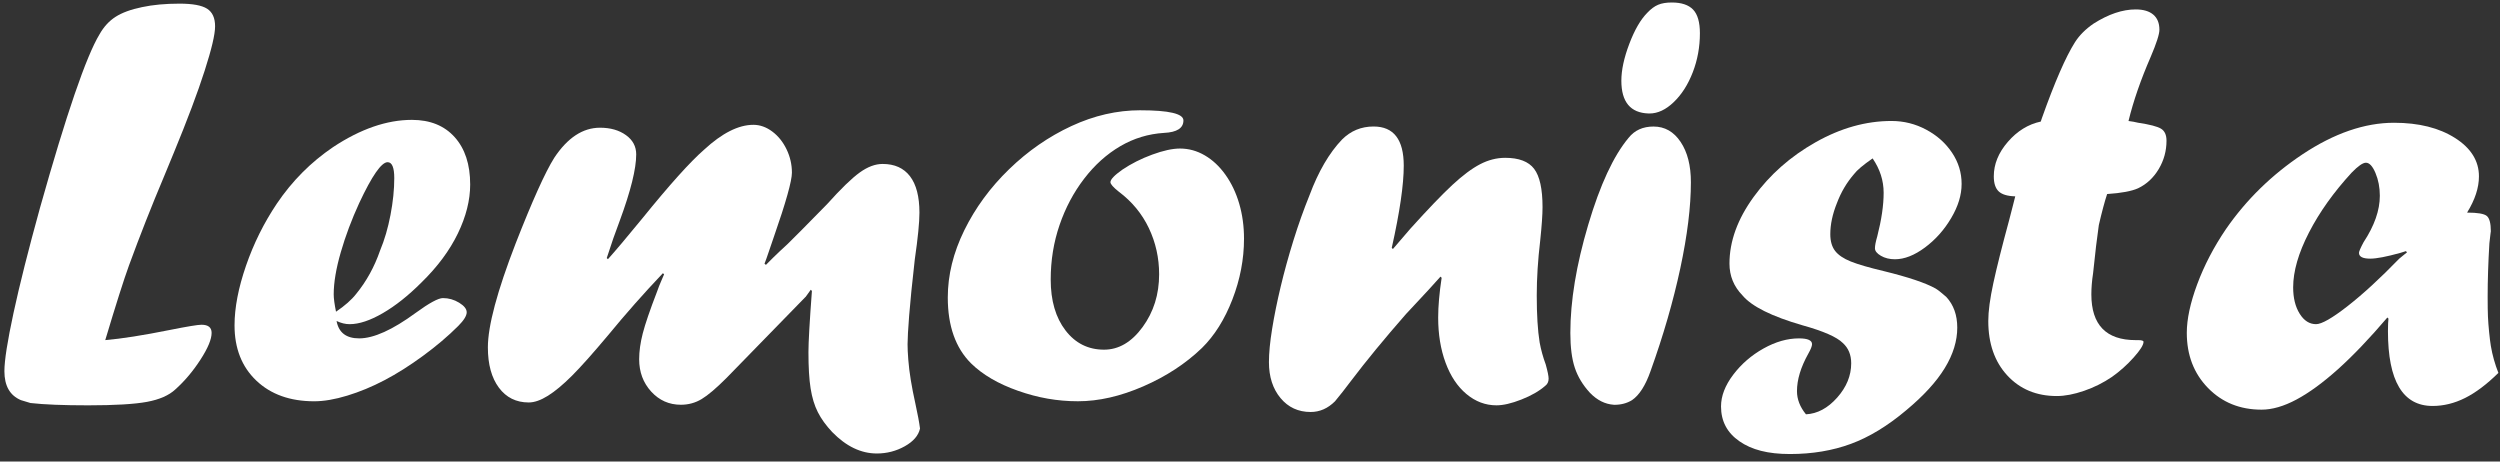 <?xml version="1.0" encoding="UTF-8"?>
<svg id="Layer_1" data-name="Layer 1" xmlns="http://www.w3.org/2000/svg" viewBox="0 0 994 183.5">
  <rect x="0" y="0" width="994" height="183.5" fill="#333333" stroke="none"/>
  <defs>
    <style>
      .cls-1 {
        fill: #fff;
        stroke-width: 0px;
      }
    </style>
  </defs>
  <path class="cls-1" d="m69.04,60.9l-3.8,9.22c-4.99,11.83-9.64,23.63-13.94,35.38-2.07,5.69-5.22,15.6-9.45,29.73,6.38-.54,14.94-1.88,25.7-4.04,6.91-1.38,11.1-2.07,12.56-2.07,2.69,0,4.03,1.08,4.03,3.23,0,2.54-1.48,6.09-4.44,10.66-2.96,4.57-6.28,8.51-9.97,11.81-2.54,2.38-6.3,4.03-11.29,4.96-5,.92-12.79,1.38-23.39,1.38-9.91,0-17.56-.31-22.93-.92-.08,0-1.35-.39-3.8-1.15-4.38-1.84-6.57-5.68-6.57-11.52,0-4.22,1.21-11.94,3.63-23.16,2.42-11.22,5.93-25.16,10.54-41.83C26.38,45.39,34.26,22.42,39.56,13.66c1.69-3,3.82-5.32,6.39-6.97,2.57-1.65,6.08-2.94,10.54-3.86,4.3-.92,9.25-1.38,14.86-1.38,5.22,0,8.89.67,11,2.02,2.11,1.35,3.17,3.67,3.17,6.97s-1.38,9.04-4.15,17.69-6.88,19.57-12.33,32.78Z"/>
  <path class="cls-1" d="m133.82,127.63c.84,4.61,3.84,6.91,8.99,6.91,5.76,0,13.25-3.38,22.47-10.14,5.38-3.92,8.99-5.88,10.83-5.88,2.3,0,4.45.62,6.45,1.84,2,1.23,3,2.5,3,3.8,0,1.38-1.12,3.19-3.34,5.42-4.07,4.07-8.76,8.05-14.06,11.93-5.3,3.88-10.41,7.11-15.33,9.68-4.92,2.58-9.83,4.61-14.75,6.11-4.92,1.5-9.3,2.25-13.14,2.25-9.6,0-17.29-2.75-23.05-8.24-5.76-5.49-8.64-12.81-8.64-21.95,0-6.99,1.52-14.88,4.55-23.68,3.03-8.8,7.12-17.04,12.27-24.72,6.07-8.99,13.52-16.48,22.36-22.47,10.91-7.22,21.36-10.83,31.34-10.83,7.22,0,12.89,2.29,17,6.86,4.11,4.57,6.17,10.85,6.17,18.84,0,6.22-1.63,12.72-4.9,19.47-3.27,6.76-8.09,13.25-14.46,19.47-5.23,5.23-10.35,9.3-15.38,12.21-5.03,2.92-9.43,4.38-13.19,4.38-1.69,0-3.42-.42-5.19-1.27Zm-.23-3.69c3.53-2.38,6.22-4.76,8.07-7.14,4.07-4.99,7.22-10.72,9.45-17.17,1.77-4.22,3.15-8.95,4.15-14.17,1-5.22,1.5-10.1,1.5-14.63,0-4.22-.88-6.34-2.65-6.34-2.46,0-6.22,5.42-11.29,16.25-3,6.53-5.44,13.04-7.32,19.53-1.88,6.49-2.82,12.08-2.82,16.77,0,1.61.31,3.92.92,6.91Z"/>
  <path class="cls-1" d="m320.27,118.06l-31.46,32.27c-4.07,4.07-7.36,6.86-9.85,8.35-2.5,1.5-5.24,2.25-8.24,2.25-4.69,0-8.62-1.75-11.81-5.24-3.19-3.5-4.78-7.78-4.78-12.85,0-3.15.48-6.59,1.44-10.31.96-3.73,2.86-9.28,5.7-16.65.54-1.54,1.05-2.86,1.56-3.98.5-1.11.9-2.05,1.21-2.82l-.46-.46c-7.45,7.84-14.75,16.09-21.89,24.78-5.99,7.14-10.76,12.49-14.29,16.02-3.54,3.53-6.72,6.18-9.56,7.95-2.84,1.77-5.38,2.65-7.61,2.65-5,0-8.95-1.96-11.87-5.88-2.92-3.92-4.38-9.26-4.38-16.02,0-8.53,3.69-22.32,11.06-41.37,6.61-16.9,11.71-28.23,15.32-33.99,5.3-7.99,11.36-11.98,18.2-11.98,4.14,0,7.58.98,10.31,2.94,2.73,1.96,4.09,4.51,4.09,7.66,0,5.76-2.18,14.55-6.54,26.37-1.68,4.38-3.4,9.33-5.17,14.85l.46.46c2.84-3.15,7.41-8.56,13.7-16.24,10.82-13.36,19-22.46,24.53-27.29,7.15-6.6,13.68-9.9,19.6-9.9,2.61,0,5.11.88,7.49,2.65s4.28,4.13,5.71,7.09c1.42,2.96,2.13,6.05,2.13,9.28s-2.37,11.76-7.12,25.36c-1,2.84-1.76,5.07-2.29,6.69-.54,1.62-1.03,3-1.49,4.15l.57.46c1.07-1.08,2.03-2.03,2.88-2.88.84-.85,1.78-1.75,2.82-2.71,1.04-.96,2.01-1.87,2.93-2.71,2.07-2,7.29-7.26,15.65-15.8,5.52-6.15,9.86-10.36,13.01-12.62,3.15-2.27,6.18-3.4,9.1-3.4,4.76,0,8.39,1.63,10.89,4.9,2.5,3.27,3.75,8.09,3.75,14.46,0,3.92-.62,10.1-1.84,18.55-1.08,9.53-1.83,17-2.25,22.41-.42,5.42-.63,9.2-.63,11.35,0,1.61.09,3.67.29,6.17.19,2.5.52,5.17.98,8.01.46,2.84,1.07,5.99,1.84,9.45.92,4.22,1.54,7.53,1.84,9.91-.62,2.77-2.63,5.11-6.05,7.03-3.42,1.92-7.13,2.88-11.12,2.88-6.3,0-12.21-2.84-17.75-8.53-2.46-2.61-4.36-5.24-5.7-7.89-1.35-2.65-2.3-5.8-2.88-9.45-.58-3.65-.86-8.47-.86-14.46,0-3.92.46-12.02,1.38-24.31l-.46-.46-2.07,2.88Z"/>
  <path class="cls-1" d="m453.36,43.85c11.45,0,17.17,1.35,17.17,4.03,0,3.07-2.58,4.72-7.72,4.96-6.22.39-12.02,2.15-17.4,5.3-5.38,3.15-10.16,7.45-14.35,12.91-4.19,5.46-7.45,11.6-9.79,18.44-2.34,6.84-3.51,14.06-3.51,21.66,0,8.37,1.96,15.12,5.88,20.22,3.92,5.11,9.03,7.66,15.33,7.66,5.84,0,10.95-3,15.33-8.99s6.57-12.98,6.57-20.97c0-6.53-1.37-12.66-4.09-18.38-2.73-5.72-6.7-10.54-11.93-14.46-2.23-1.77-3.34-3.03-3.34-3.8,0-1.08,1.57-2.73,4.72-4.96,3.53-2.38,7.49-4.38,11.87-5.99s8.07-2.42,11.06-2.42c3.46,0,6.74.9,9.85,2.71,3.11,1.81,5.86,4.38,8.24,7.72,2.38,3.34,4.21,7.18,5.47,11.52,1.27,4.34,1.9,8.97,1.9,13.89,0,8.14-1.54,16.19-4.61,24.14-3.07,7.95-7.11,14.39-12.1,19.3-6.45,6.22-14.23,11.31-23.33,15.27-9.1,3.96-17.77,5.93-25.99,5.93s-15.92-1.38-23.8-4.15c-7.88-2.77-14.12-6.41-18.73-10.95-6.15-6.15-9.22-14.87-9.22-26.16,0-8.91,2.19-17.82,6.57-26.73,4.38-8.91,10.31-17,17.8-24.26s15.75-12.98,24.78-17.17c9.03-4.19,18.15-6.28,27.37-6.28Z"/>
  <path class="cls-1" d="m553.81,99.02l6.95-8.09c7.02-7.78,12.59-13.58,16.69-17.39,4.11-3.81,7.79-6.56,11.05-8.25s6.58-2.54,9.96-2.54c5.45,0,9.29,1.46,11.51,4.38,2.22,2.92,3.34,7.99,3.34,15.21,0,3-.31,7.42-.92,13.25-.92,7.76-1.38,15.06-1.38,21.89,0,7.68.38,13.91,1.15,18.67.54,2.92,1.34,5.84,2.42,8.76.77,2.77,1.15,4.65,1.15,5.65,0,1.23-.46,2.19-1.38,2.88-2.38,2.07-5.53,3.88-9.45,5.42s-7.22,2.3-9.91,2.3c-4.38,0-8.35-1.5-11.93-4.49s-6.34-7.14-8.3-12.45-2.94-11.29-2.94-17.98c0-4.45.46-9.72,1.38-15.79l-.46-.46c-3.3,3.69-5.97,6.61-8.01,8.76-2.04,2.15-3.94,4.19-5.7,6.11-8.61,9.83-15.9,18.71-21.89,26.62-2.3,3.07-4.42,5.76-6.34,8.07-2.84,2.84-6.07,4.26-9.68,4.26-4.92,0-8.91-1.84-11.98-5.53-3.07-3.69-4.61-8.45-4.61-14.29,0-3.61.42-8.03,1.27-13.25.84-5.22,1.98-10.81,3.4-16.77,1.42-5.95,3.11-12.08,5.07-18.38,1.96-6.3,4.09-12.29,6.4-17.98,3.53-9.45,7.84-16.82,12.91-22.12,3.46-3.46,7.64-5.19,12.56-5.19,7.99,0,11.99,5.19,11.99,15.56,0,7.61-1.59,18.5-4.77,32.69l.46.46Z"/>
  <path class="cls-1" d="m641.63,160.93c-3.45-.23-6.6-1.8-9.44-4.72-2.84-3.07-4.85-6.4-6.04-9.97s-1.78-8.2-1.78-13.89c0-12.68,2.36-26.98,7.09-42.92,4.72-15.94,10.08-27.48,16.07-34.63,2.38-3,5.68-4.49,9.91-4.49,4.46,0,8.04,2.04,10.77,6.11,2.73,4.07,4.09,9.41,4.09,16.02,0,9.76-1.41,21.18-4.22,34.28-2.81,13.1-6.75,26.71-11.83,40.85-2,5.69-4.45,9.53-7.37,11.53-2,1.23-4.34,1.85-7.02,1.85h-.23Zm13.85-115.81c-7.22-.23-10.83-4.57-10.83-13.02,0-4.22,1.05-9.12,3.17-14.69,2.11-5.57,4.51-9.7,7.2-12.39,1.38-1.46,2.78-2.5,4.21-3.11,1.42-.61,3.24-.92,5.47-.92,3.84,0,6.66.94,8.47,2.82,1.8,1.88,2.71,5.01,2.71,9.39,0,5.46-.94,10.62-2.82,15.5-1.88,4.88-4.4,8.84-7.55,11.87-3.15,3.04-6.38,4.55-9.68,4.55h-.35Z"/>
  <path class="cls-1" d="m718.06,164.73c4.53-.23,8.66-2.44,12.39-6.63,3.72-4.19,5.59-8.74,5.59-13.66,0-3.38-1.12-6.07-3.34-8.07-2.38-2.38-7.72-4.72-16.02-7.03-12.21-3.53-20.17-7.49-23.85-11.87-3.46-3.53-5.19-7.76-5.19-12.68,0-8.83,3.21-17.67,9.62-26.5,6.41-8.83,14.61-16.08,24.6-21.72,9.99-5.65,20.05-8.47,30.19-8.47,4.92,0,9.52,1.15,13.83,3.46,4.3,2.3,7.72,5.36,10.26,9.16s3.8,7.93,3.8,12.39-1.38,8.91-4.15,13.6c-2.77,4.69-6.24,8.58-10.43,11.7-4.19,3.11-8.16,4.67-11.93,4.67-2.15,0-4.02-.46-5.59-1.38-1.58-.92-2.36-1.92-2.36-3s.31-2.65.92-4.72c1.69-6.61,2.54-12.37,2.54-17.29s-1.46-9.41-4.38-13.71c-3.77,2.61-6.22,4.68-7.38,6.22-2.92,3.38-5.19,7.22-6.8,11.51-1.77,4.38-2.65,8.52-2.65,12.43,0,2.76.64,4.97,1.91,6.62,1.27,1.65,3.35,3.05,6.23,4.21s7.24,2.42,13.08,3.81c9.75,2.39,16.63,4.69,20.62,6.92.92.54,2.34,1.65,4.26,3.34,2.92,3.15,4.38,7.23,4.38,12.22,0,5.3-1.65,10.66-4.96,16.08-3.3,5.42-8.41,11.01-15.33,16.77-7.38,6.22-14.71,10.68-22.01,13.37-7.3,2.69-15.37,4.04-24.2,4.04s-15.23-1.69-20.11-5.07c-4.88-3.38-7.32-7.99-7.32-13.83,0-4.15,1.61-8.35,4.84-12.62s7.24-7.74,12.04-10.43c4.8-2.69,9.51-4.03,14.12-4.03,3.46,0,5.19.77,5.19,2.3,0,.77-.5,2.04-1.5,3.8-3,5.38-4.49,10.33-4.49,14.87,0,3.23,1.19,6.3,3.57,9.22Z"/>
  <path class="cls-1" d="m811.4,48.35l.46-1.38c5.08-14.29,9.46-24.35,13.15-30.19,1.77-2.77,4.23-5.22,7.38-7.38,5.92-3.76,11.5-5.65,16.73-5.65,3.08,0,5.42.69,7.04,2.08,1.62,1.38,2.42,3.39,2.42,6,0,1.77-1.16,5.38-3.48,10.82-3.94,9.06-6.88,17.55-8.81,25.46,1.31.15,2.58.39,3.81.69,4.62.69,7.65,1.48,9.11,2.36,1.46.88,2.19,2.48,2.19,4.78,0,4.07-1.04,7.84-3.11,11.3-2.07,3.46-4.8,6-8.18,7.61-2.53,1.15-6.64,1.92-12.32,2.3-.99,3-2.09,7.11-3.3,12.34-.68,4.61-1.44,10.99-2.28,19.14-.46,2.99-.69,5.8-.69,8.41,0,12.13,5.88,18.19,17.63,18.19h1.04c1.38,0,2.07.23,2.07.69,0,1.23-1.31,3.3-3.92,6.22-2.61,2.92-5.49,5.49-8.64,7.72-3.38,2.3-7.07,4.15-11.07,5.53-4,1.38-7.62,2.07-10.85,2.07-8.08,0-14.64-2.73-19.68-8.18-5.04-5.45-7.56-12.68-7.56-21.66,0-3.84.67-8.87,2.02-15.1,1.34-6.22,3.44-14.56,6.28-25.01.46-1.84.96-3.78,1.5-5.82.54-2.03.84-3.24.92-3.63-3.07-.08-5.26-.73-6.57-1.96-1.31-1.23-1.96-3.23-1.96-5.99,0-4.84,1.86-9.41,5.59-13.71,3.72-4.3,8.08-6.99,13.08-8.07Z"/>
  <path class="cls-1" d="m949.68,126.24v.46l-.46-.46c-7.14,8.37-13.7,15.23-19.65,20.57-5.96,5.34-11.45,9.35-16.48,12.04-5.03,2.69-9.66,4.03-13.89,4.03-8.61,0-15.71-2.88-21.32-8.64-5.61-5.76-8.41-13.06-8.41-21.89,0-5.45,1.38-11.91,4.15-19.36,2.77-7.45,6.57-14.75,11.41-21.89,8.07-11.68,18.21-21.59,30.42-29.73,12.6-8.37,24.74-12.56,36.41-12.56,9.83,0,17.92,2.02,24.26,6.05s9.51,9.12,9.51,15.27c0,4.53-1.58,9.33-4.72,14.4,4.15,0,6.76.44,7.84,1.33,1.07.88,1.61,2.94,1.61,6.17,0-.31-.19,1.27-.58,4.72-.46,7.61-.69,14.71-.69,21.32,0,3.46.04,6.07.12,7.84.08,1.77.23,3.8.46,6.11s.46,4.15.69,5.53c.61,3.61,1.61,7.18,3,10.72-4.61,4.53-9.03,7.86-13.25,9.97-4.23,2.11-8.53,3.17-12.91,3.17-11.83,0-17.75-9.91-17.75-29.73,0-2.3.08-4.11.23-5.42Zm6.91-26.39l-2.19.69c-5.53,1.54-9.53,2.3-11.98,2.3-3,0-4.49-.77-4.49-2.3,0-.54.61-1.96,1.84-4.26,4.3-6.53,6.45-12.68,6.45-18.44,0-3.3-.58-6.32-1.73-9.05-1.15-2.73-2.42-4.09-3.8-4.09-1.23,0-3.11,1.31-5.65,3.92-7.14,7.76-12.81,15.71-17,23.85-4.19,8.14-6.28,15.4-6.28,21.78,0,4.23.86,7.72,2.59,10.49s3.9,4.15,6.51,4.15c2.23,0,6.4-2.38,12.5-7.14,6.11-4.76,12.96-11.06,20.57-18.9l3.11-2.54-.46-.46Z"/>
</svg>